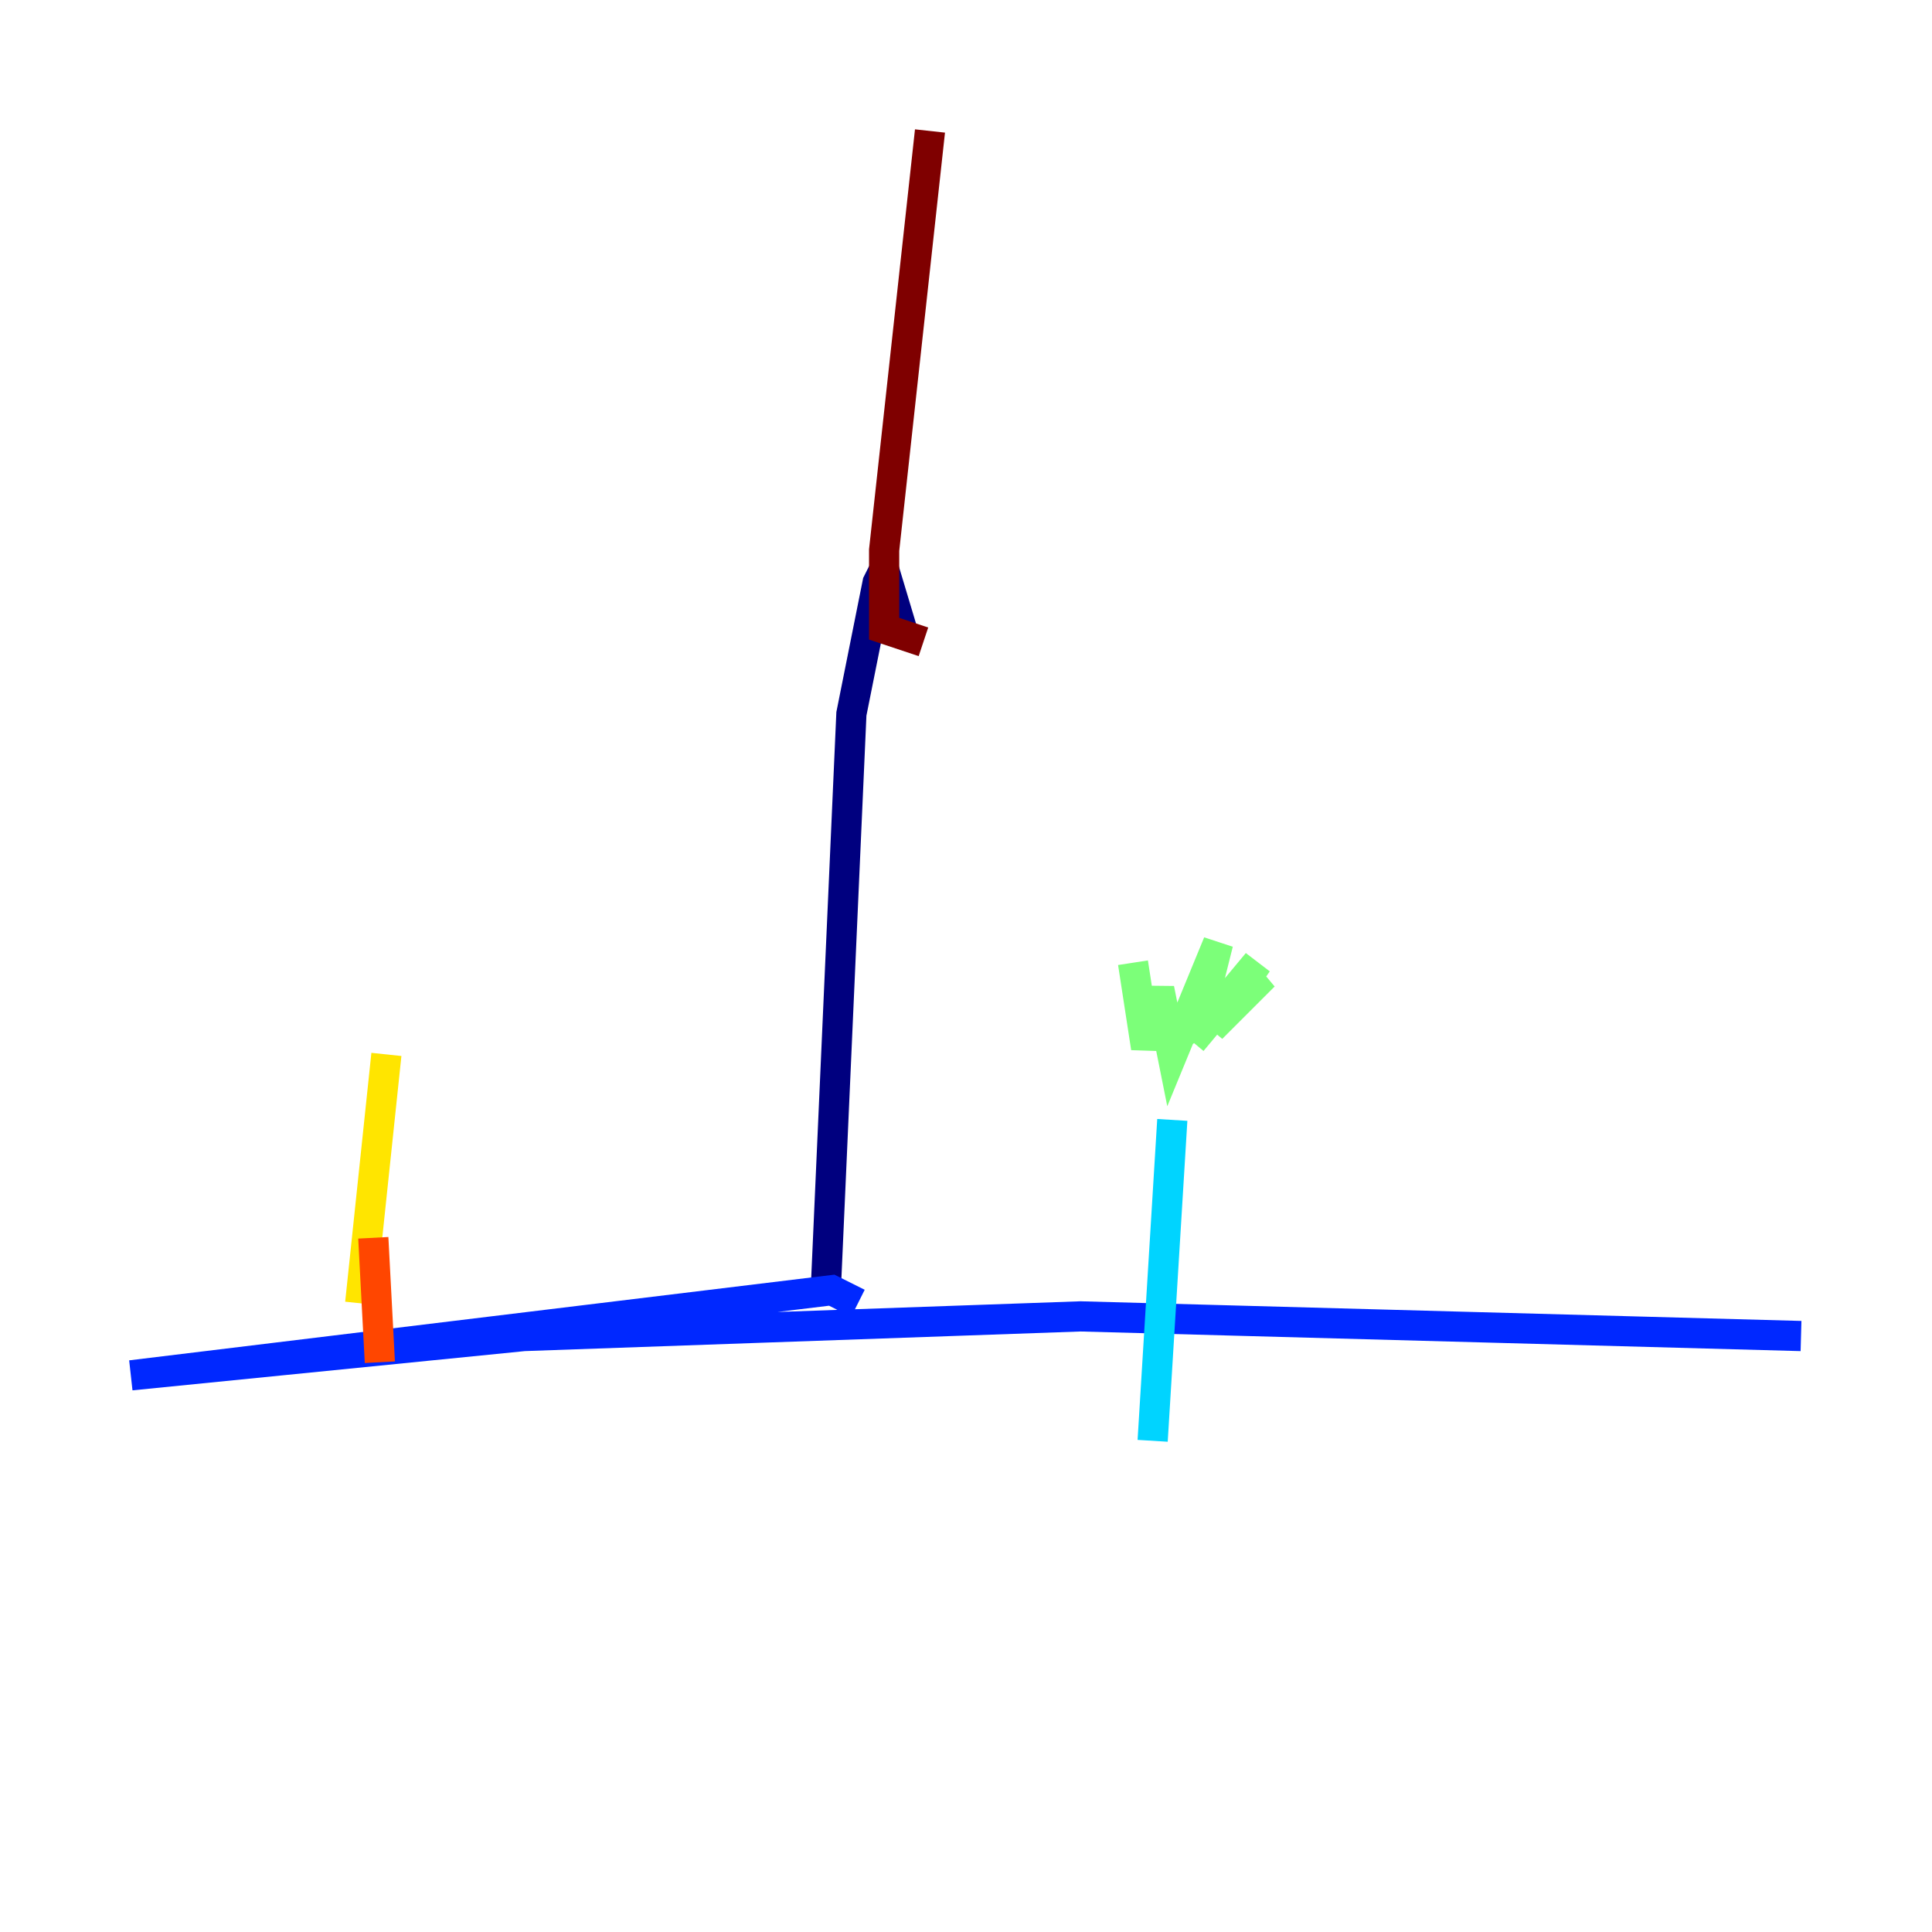 <?xml version="1.0" encoding="utf-8" ?>
<svg baseProfile="tiny" height="128" version="1.2" viewBox="0,0,128,128" width="128" xmlns="http://www.w3.org/2000/svg" xmlns:ev="http://www.w3.org/2001/xml-events" xmlns:xlink="http://www.w3.org/1999/xlink"><defs /><polyline fill="none" points="59.878,42.088 58.576,37.749 58.142,38.617 56.407,47.295 54.671,86.346" stroke="#00007f" stroke-width="2" /><polyline fill="none" points="56.841,86.346 55.105,85.478 8.678,91.119 34.712,88.515 71.593,87.214 119.322,88.515" stroke="#0028ff" stroke-width="2" /><polyline fill="none" points="76.366,95.458 77.668,74.197" stroke="#00d4ff" stroke-width="2" /><polyline fill="none" points="75.064,63.783 75.932,69.424 76.8,65.519 77.668,69.858 80.705,62.481 79.403,67.688 83.742,64.651 80.271,68.122 83.308,63.783 78.969,68.99" stroke="#7cff79" stroke-width="2" /><polyline fill="none" points="23.864,86.346 25.6,69.858" stroke="#ffe500" stroke-width="2" /><polyline fill="none" points="24.732,82.007 25.166,90.251" stroke="#ff4600" stroke-width="2" /><polyline fill="none" points="61.18,42.522 58.576,41.654 58.576,36.447 61.614,8.678" stroke="#7f0000" stroke-width="2" /></svg>